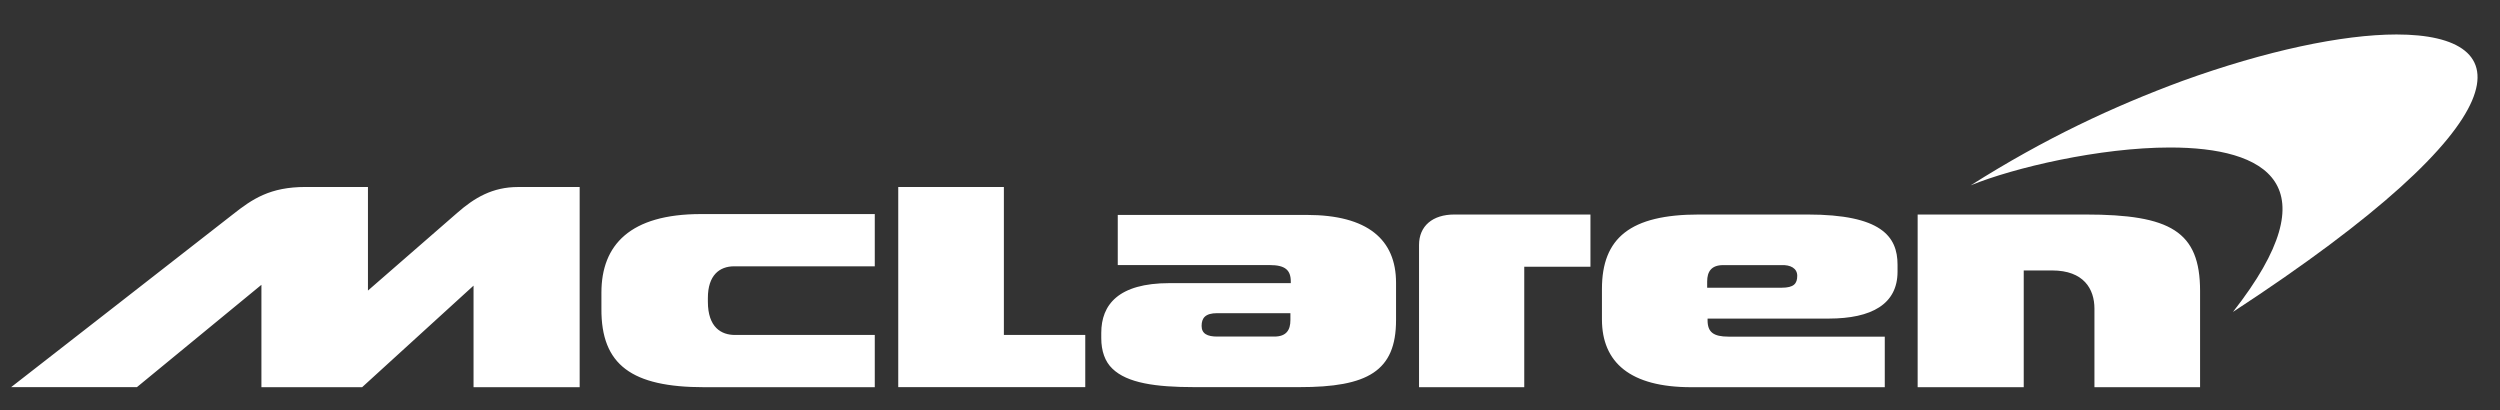 <svg width="67" height="11" viewBox="0 0 67 11" fill="none" xmlns="http://www.w3.org/2000/svg">
<rect x="0" y="0" width="67" height="11" fill="#333333" stroke="none"/>
<path d="M58.962 10.377C58.962 10.377 58.962 8.537 58.962 7.798C58.962 6.2 58.169 5.749 55.888 5.749C55.866 5.749 51.393 5.749 51.393 5.749V10.377H54.236V7.248C54.236 7.248 54.798 7.248 54.996 7.248C55.844 7.248 56.131 7.744 56.131 8.272C56.131 8.547 56.131 10.377 56.131 10.377H58.962ZM50.854 7.281C50.854 7.226 50.854 7.16 50.854 7.093C50.854 6.333 50.414 5.749 48.441 5.749C47.912 5.749 46.149 5.749 45.532 5.749C43.692 5.749 42.932 6.377 42.932 7.744C42.932 8.008 42.932 8.305 42.932 8.559C42.932 9.716 43.692 10.377 45.323 10.377H50.512V9.022H46.325C45.917 9.022 45.763 8.9 45.763 8.582V8.538C46.093 8.538 48.23 8.538 49.013 8.538C50.16 8.537 50.854 8.151 50.854 7.281ZM48.166 7.391C48.166 7.6 48.077 7.711 47.747 7.711H45.752V7.545C45.752 7.281 45.862 7.105 46.182 7.105C46.502 7.105 47.735 7.105 47.735 7.105C47.99 7.093 48.166 7.193 48.166 7.391ZM40.85 7.149H42.624V5.749C42.624 5.749 40.41 5.749 38.977 5.749C38.393 5.749 38.03 6.057 38.03 6.565C38.03 6.807 38.03 10.377 38.03 10.377H40.85V7.149ZM37.414 8.58C37.414 8.316 37.414 7.82 37.414 7.577C37.414 6.421 36.654 5.76 35.023 5.76H29.956V7.104H34.032C34.439 7.104 34.593 7.236 34.593 7.544V7.588C34.263 7.588 32.126 7.588 31.343 7.588C29.966 7.588 29.514 8.172 29.514 8.921C29.514 8.977 29.514 8.998 29.514 9.064C29.514 9.405 29.613 9.692 29.812 9.88C30.208 10.265 30.968 10.375 32.004 10.375C32.533 10.375 34.208 10.375 34.825 10.375C36.654 10.377 37.414 9.947 37.414 8.58ZM34.583 8.58C34.583 8.845 34.473 9.02 34.153 9.02C33.834 9.02 32.621 9.02 32.621 9.02C32.357 9.02 32.203 8.944 32.203 8.734C32.203 8.523 32.302 8.393 32.621 8.393H34.583V8.58ZM29.085 10.377V8.977H26.904V5.011H24.073V10.375H29.085M18.872 10.377C19.577 10.377 23.444 10.377 23.444 10.377V8.977C23.444 8.977 20.029 8.977 19.698 8.977C19.335 8.977 18.971 8.779 18.971 8.085V7.986C18.971 7.38 19.279 7.137 19.676 7.137C19.852 7.137 22.486 7.137 23.444 7.137V5.737C22.1 5.737 18.794 5.737 18.784 5.737C16.888 5.737 16.118 6.563 16.118 7.842V8.271C16.107 9.782 16.933 10.377 18.872 10.377ZM12.692 10.377H15.535V5.012C15.535 5.012 14.72 5.012 13.883 5.012C13.2 5.012 12.715 5.299 12.252 5.706C11.734 6.158 9.861 7.787 9.861 7.787V5.011C9.861 5.011 9.101 5.011 8.187 5.011C7.239 5.011 6.766 5.33 6.237 5.748C5.874 6.035 0.299 10.375 0.299 10.375H3.67L7.006 7.633V10.377H9.705L12.691 7.655V10.377H12.692Z" fill="white"/>
<path d="M64.228 0.924C62.775 0.924 60.714 1.364 58.488 2.169C56.638 2.852 54.798 3.711 52.815 4.967C53.971 4.494 56.273 3.953 58.158 3.953C60.714 3.953 62.531 4.934 59.843 8.36C67.764 3.183 67.544 0.924 64.228 0.924Z" fill="white"/>
</svg>
